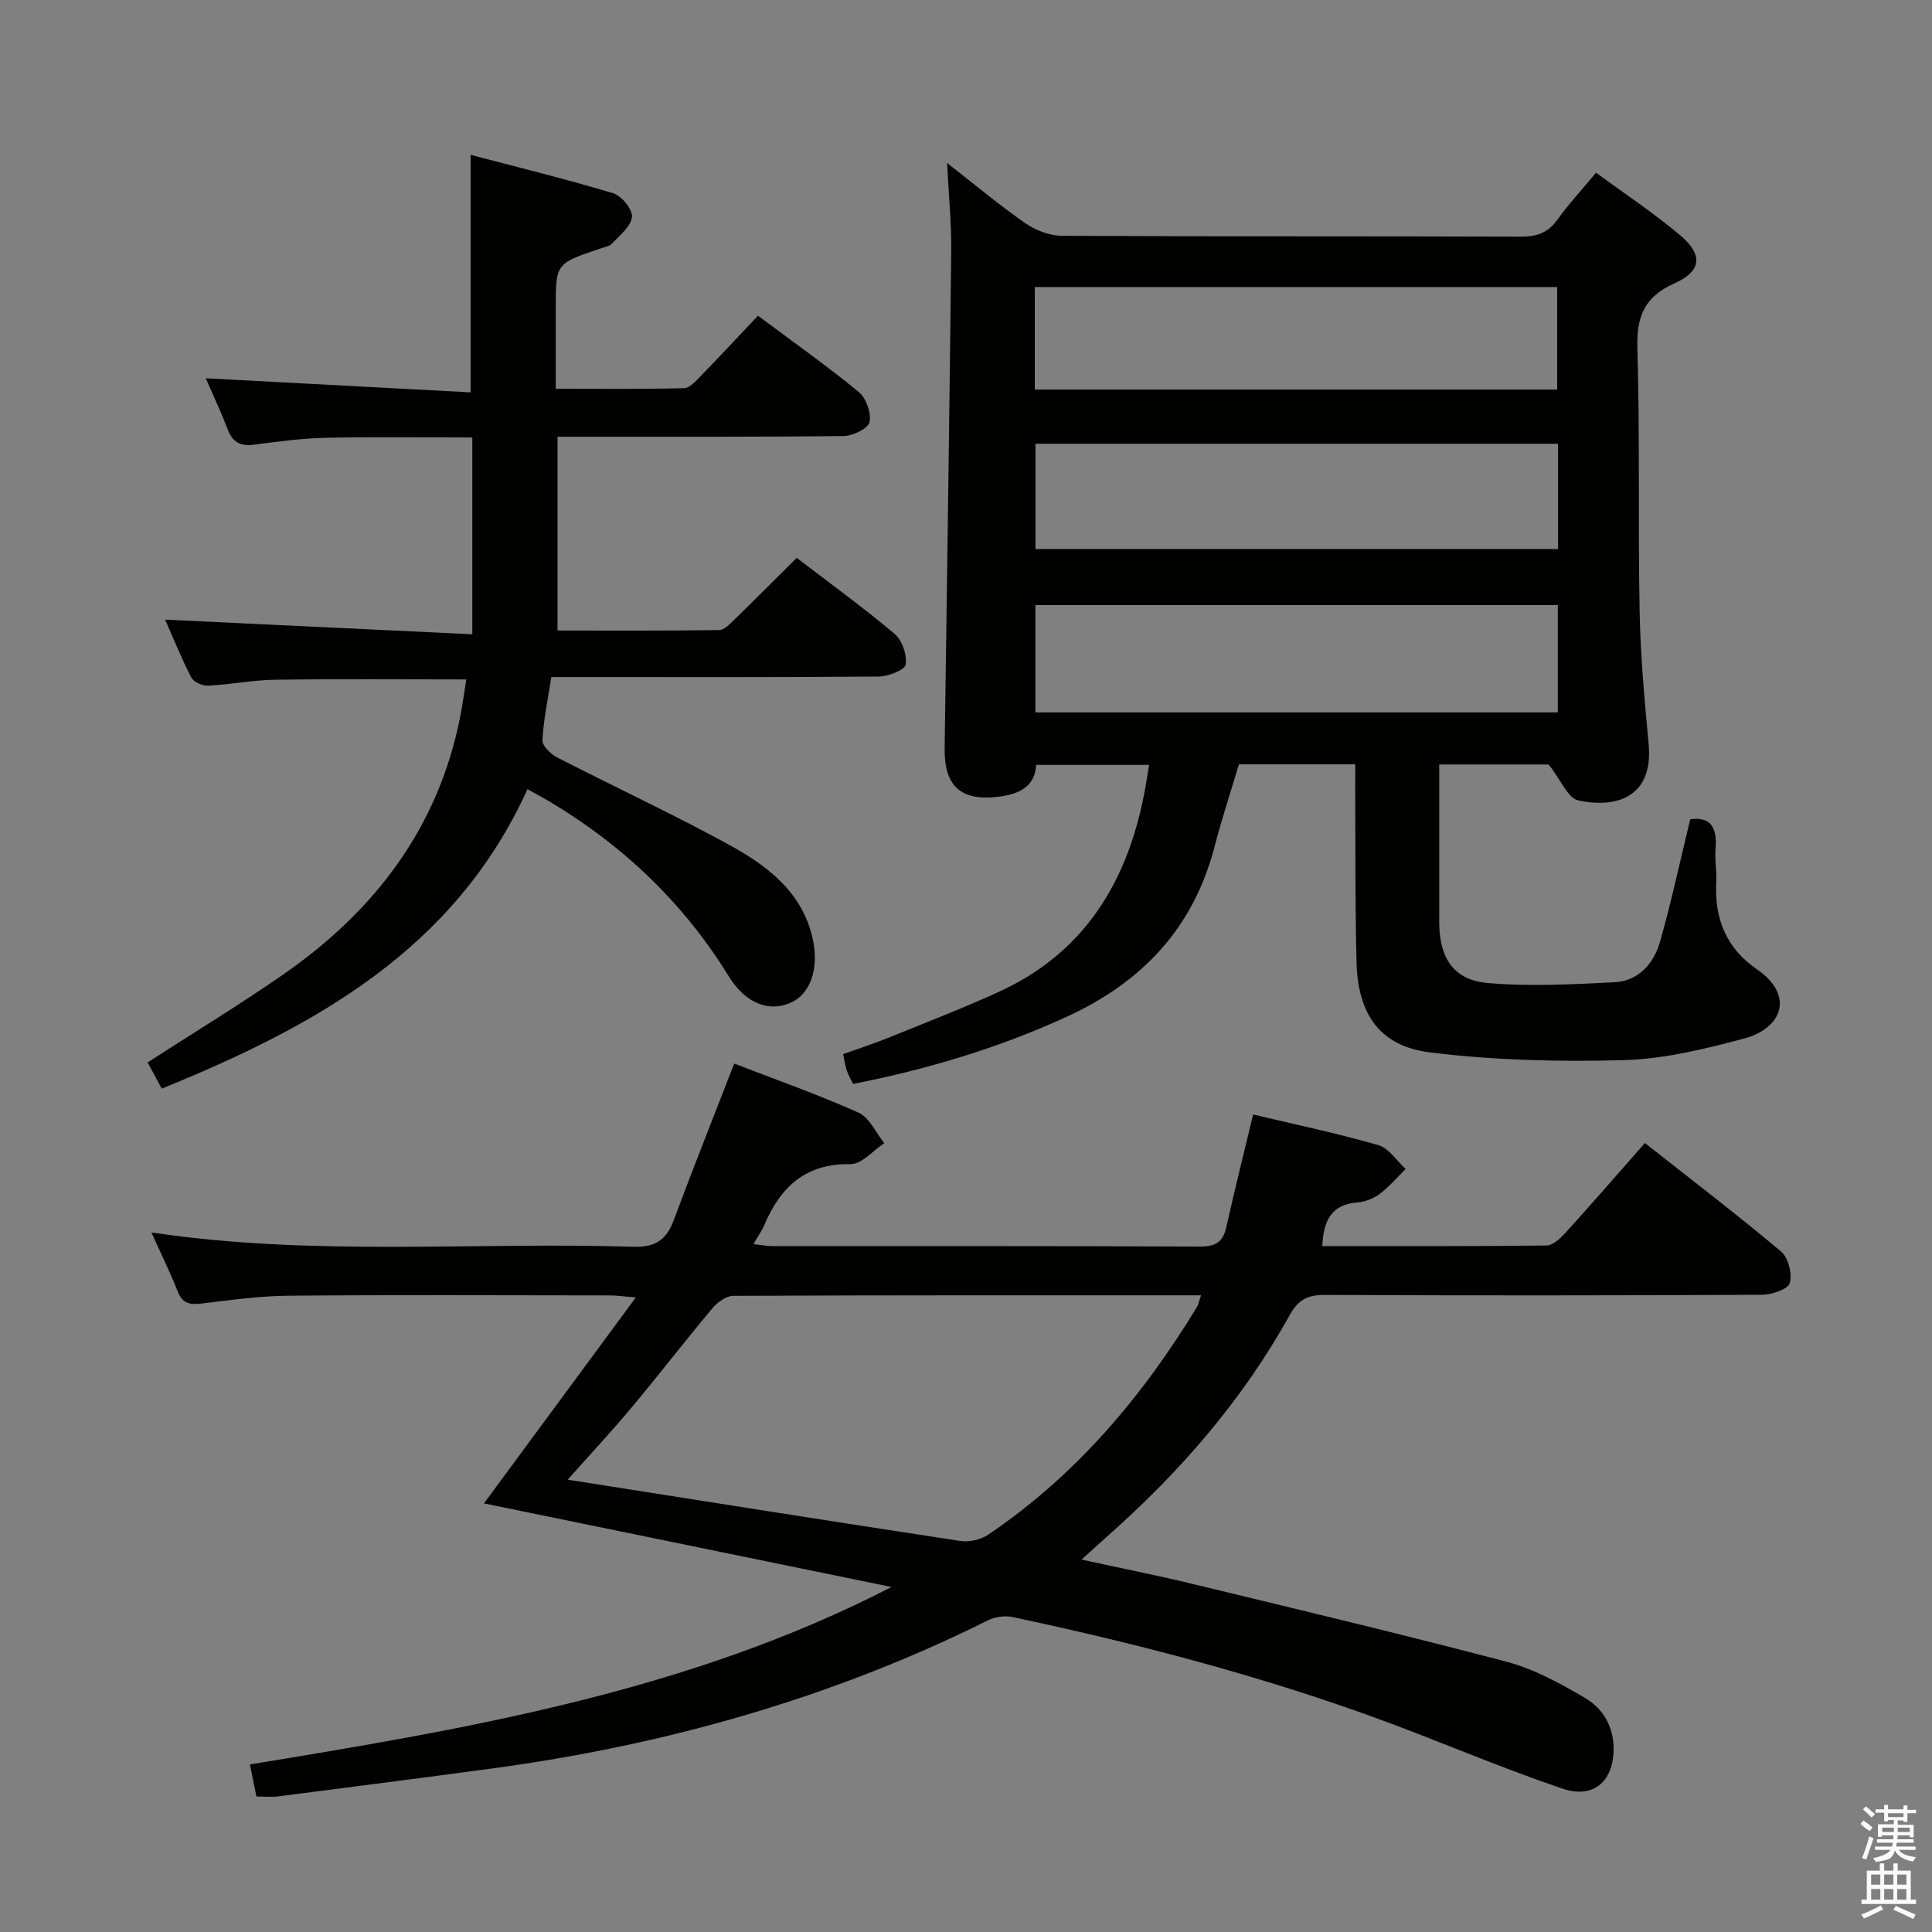 <svg enable-background="new 0 0 400 400" viewBox="0 0 400 400" xmlns="http://www.w3.org/2000/svg"><rect x="0" y="0" width="400" height="400" fill="#808080" stroke="none"/><path d="m385.2 377.6.6-.7c.6.4 1.3.9 1.9 1.5l-.6.7c-.8-.5-1.4-1-1.9-1.5zm.3 7.1c.6-1.4 1.1-2.9 1.5-4.5.3.1.6.3.9.4-.5 1.4-1 2.9-1.5 4.4zm.2-10.1.6-.6c.7.5 1.3 1.1 1.9 1.6l-.7.7c-.6-.6-1.2-1.2-1.8-1.7zm8.4-.8h.8v.9h1.8v.7h-1.8v1.8h-.8v-.3h-1.2v.9h3.3v2.6h-.8v-.4h-2.5c0 .3 0 .6-.1.8h3.4v.7h-3.5c0 .3-.1.6-.1.8h4v.7h-3.5c.7.9 1.9 1.3 3.6 1.5-.2.2-.4.5-.6.9-1.9-.3-3.2-1.1-3.8-2.3-.5 2.1-1.8 2-3.9 2.4-.2-.3-.4-.5-.6-.8 1.9-.4 3.1-.9 3.6-1.7h-3.2v-.7h3.5c.1-.2.1-.5.2-.8h-3.3v-.7h3.4c0-.2 0-.5 0-.8h-2.4v.3h-.8v-2.6h3.3v-.9h-1.2v.3h-.8v-1.8h-1.8v-.7h1.8v-.9h.8v.9h3.2zm-4.4 5.5h2.4c0-.3 0-.6 0-.9h-2.4zm1.2-3.1h3.2v-.8h-3.2zm4.4 2.2h-2.4v.9h2.5v-.9z" fill="#fafafb"/><path d="m389.2 385.8h.9v1.5h1.9v-1.5h.9v1.5h2.7v6h1.1v.9h-11.3v-.9h1.1v-6h2.7zm.2 8.7.5.8c-1.2.6-2.5 1.3-4 1.9-.2-.3-.3-.6-.6-.8 1.6-.6 3-1.3 4.1-1.9zm-2-4.3h1.9v-2.1h-1.9zm0 3.1h1.9v-2.2h-1.9zm2.7-3.1h1.9v-2.1h-1.9zm0 3.1h1.9v-2.2h-1.9zm2.4 1.3c1.4.6 2.7 1.2 4.1 1.8l-.5.9c-1.5-.7-2.8-1.4-4.1-1.9zm2.2-6.5h-1.9v2.1h1.9zm-1.9 5.2h1.9v-2.2h-1.9z" fill="#fafafb"/><g fill="#010100"><path d="m280.59 158.24c-8.33 0-16.1 0-24.08 0-1.7 5.69-3.56 11.33-5.06 17.07-4.37 16.83-14.96 28.02-30.58 35.19-14.12 6.48-28.8 10.87-44.24 13.92-.5-1.02-1-1.85-1.3-2.74-.32-.94-.45-1.94-.77-3.44 3.06-1.09 6.17-2.09 9.18-3.31 7.69-3.11 15.43-6.11 22.98-9.54 17.56-7.98 26.52-22.45 30.13-40.8.38-1.94.67-3.9 1.06-6.23-7.79 0-15.36 0-23.39 0-.24 4.64-3.72 6.11-7.9 6.61-7.72.92-11.15-2.26-11.04-10.03.48-34.29.99-68.58 1.36-102.87.06-5.87-.53-11.75-.86-18.33 5.71 4.45 10.78 8.71 16.2 12.47 2.14 1.48 5.05 2.6 7.61 2.61 31.65.17 63.31.07 94.96.18 3.29.01 5.63-.78 7.59-3.51 2.32-3.23 5.04-6.17 8-9.74 5.91 4.36 11.98 8.36 17.49 13.02 4.7 3.98 4.37 7.39-1.24 9.89-6.29 2.81-7.89 6.92-7.69 13.52.54 18.14.12 36.31.47 54.46.17 9.13 1.01 18.26 1.86 27.36 1.06 11.31-7 13.36-14.59 11.71-2.11-.46-3.52-4.14-6.1-7.43-6.12 0-14.05 0-22.66 0v24.25c0 2.83-.01 5.66 0 8.5.03 7.3 2.95 11.87 10.05 12.49 8.69.76 17.52.28 26.26-.16 5.04-.26 8.15-3.95 9.43-8.48 2.34-8.26 4.14-16.68 6.22-25.25 4.09-.62 5.63 1.6 5.25 6.01-.2 2.31.26 4.66.14 6.98-.39 7.51 2 13.64 8.37 18.02 8.05 5.54 5.14 12.34-2.63 14.39-8.13 2.15-16.54 4.23-24.87 4.46-13.38.37-26.91.04-40.18-1.61-10.33-1.28-14.88-7.92-15.16-18.56-.31-11.82-.21-23.65-.28-35.47 0-1.78.01-3.57.01-5.61zm-66.23-10.75h108.17c0-7.57 0-14.8 0-22.21-36.2 0-72.1 0-108.17 0zm108.22-55.62c-36.25 0-72.25 0-108.2 0v21.8h108.2c0-7.4 0-14.49 0-21.8zm-108.34-11.22h108.16c0-7.31 0-14.32 0-21.22-36.28 0-72.14 0-108.16 0z"/><path d="m100.2 311.26c10.4-14.11 20.6-27.95 31.44-42.64-2.61-.21-3.99-.42-5.38-.42-22.16-.02-44.32-.13-66.48.06-5.96.05-11.92.88-17.85 1.6-2.43.3-4.09.18-5.12-2.44-1.57-3.99-3.47-7.84-5.46-12.26 33.48 5.03 66.62 1.93 99.66 2.97 4.63.15 6.94-1.36 8.48-5.5 3.99-10.72 8.22-21.34 12.52-32.43 8.25 3.19 17.14 6.33 25.72 10.15 2.27 1.01 3.6 4.16 5.35 6.33-2.33 1.52-4.68 4.38-6.98 4.34-9.33-.16-14.51 4.72-17.86 12.62-.51 1.21-1.3 2.29-2.25 3.93 1.52.17 2.72.42 3.91.42 29.49.02 58.98-.04 88.48.1 3.23.01 4.83-.89 5.53-4.06 1.68-7.58 3.58-15.12 5.54-23.29 8.66 2.06 17.38 3.89 25.93 6.35 2.18.63 3.78 3.24 5.65 4.94-1.79 1.76-3.44 3.71-5.43 5.2-1.27.95-3.02 1.6-4.6 1.73-5.5.42-6.98 3.95-7.24 9.03 15.5 0 30.96.06 46.42-.12 1.32-.02 2.85-1.45 3.89-2.58 5.47-6.03 10.8-12.18 16.49-18.64 9.53 7.51 19.03 14.77 28.18 22.45 1.5 1.26 2.36 4.63 1.81 6.54-.37 1.29-3.72 2.42-5.75 2.43-30.16.15-60.32.17-90.48.03-3.6-.02-5.54.98-7.35 4.25-9.79 17.66-22.89 32.66-37.99 45.97-1.48 1.3-2.92 2.64-5.05 4.58 8.1 1.77 15.5 3.23 22.83 5 21.75 5.27 43.54 10.44 65.18 16.15 5.67 1.5 11.06 4.47 16.17 7.46 3.83 2.24 6.07 6.08 5.97 10.87-.15 6.56-4.29 10.07-10.54 7.95-10.05-3.41-19.9-7.43-29.79-11.29-27.29-10.66-55.49-18.16-84.1-24.25-1.6-.34-3.64-.04-5.11.69-32.58 16.21-67.1 25.89-103.06 30.72-14.64 1.97-29.3 3.85-43.95 5.73-1.3.17-2.63.02-4.44.02-.41-2.01-.83-4.05-1.35-6.64 45.6-7.48 90.9-15.13 132.84-36.74-28.01-5.74-56-11.49-84.38-17.31zm17.33-4.91c27.83 4.38 54.54 8.62 81.27 12.69 1.84.28 4.24-.25 5.79-1.3 18.12-12.24 31.9-28.53 43.18-47.07.38-.63.51-1.41.89-2.49-32.61 0-64.74-.04-96.87.11-1.47.01-3.29 1.37-4.33 2.61-5.66 6.76-11.04 13.75-16.7 20.51-4.11 4.93-8.49 9.62-13.23 14.94z"/><path d="m97.79 131.32c0-14.47 0-27.28 0-40.75-10.22 0-20.31-.15-30.39.07-4.97.11-9.94.8-14.88 1.43-2.75.35-4.36-.51-5.36-3.13-1.35-3.53-2.96-6.95-4.55-10.62 18.6.99 36.72 1.95 54.83 2.91 0-16.89 0-32.47 0-49.17 9.89 2.6 19.78 5.02 29.51 7.95 1.74.52 4.04 3.35 3.89 4.9-.19 1.96-2.52 3.81-4.13 5.51-.62.65-1.8.8-2.74 1.13-8.9 3.04-8.91 3.04-8.91 12.27v16.67c9.03 0 17.8.1 26.55-.12 1.2-.03 2.5-1.52 3.51-2.56 3.94-4.05 7.79-8.19 11.81-12.45 7.41 5.54 14.34 10.43 20.87 15.8 1.53 1.26 2.61 4.34 2.22 6.24-.27 1.31-3.43 2.84-5.31 2.87-18 .22-35.99.14-53.99.15-1.64 0-3.28 0-5.29 0v40.13c11.21 0 22.34.06 33.46-.1 1.06-.01 2.22-1.26 3.13-2.14 4.27-4.15 8.47-8.38 12.93-12.81 6.93 5.31 13.8 10.28 20.26 15.73 1.57 1.32 2.61 4.37 2.3 6.37-.17 1.12-3.62 2.45-5.6 2.47-20.66.18-41.33.11-61.99.11-1.81 0-3.62 0-5.77 0-.71 4.58-1.62 8.81-1.84 13.07-.06 1.16 1.71 2.88 3.04 3.57 11.82 6.08 23.9 11.68 35.56 18.06 7.93 4.34 15.22 9.8 17.36 19.51 1.34 6.1-.46 11.29-4.4 13.14-4.45 2.09-9.43.38-12.99-5.4-9.29-15.08-21.66-26.89-36.75-35.97-1.53-.92-3.11-1.75-4.92-2.77-15.03 33.12-43.81 49.02-75.72 62-1.04-1.93-2.02-3.75-2.93-5.43 9.63-6.22 19.15-11.99 28.27-18.34 18.87-13.14 31.98-30.37 36.48-53.39.47-2.42.8-4.87 1.23-7.56-13.4 0-26.48-.12-39.56.06-4.63.06-9.25 1-13.89 1.23-1.17.06-3-.75-3.49-1.7-2.1-4.07-3.81-8.35-5.41-11.97 21.1 1 42.11 2.01 63.6 3.03z"/></g></svg>